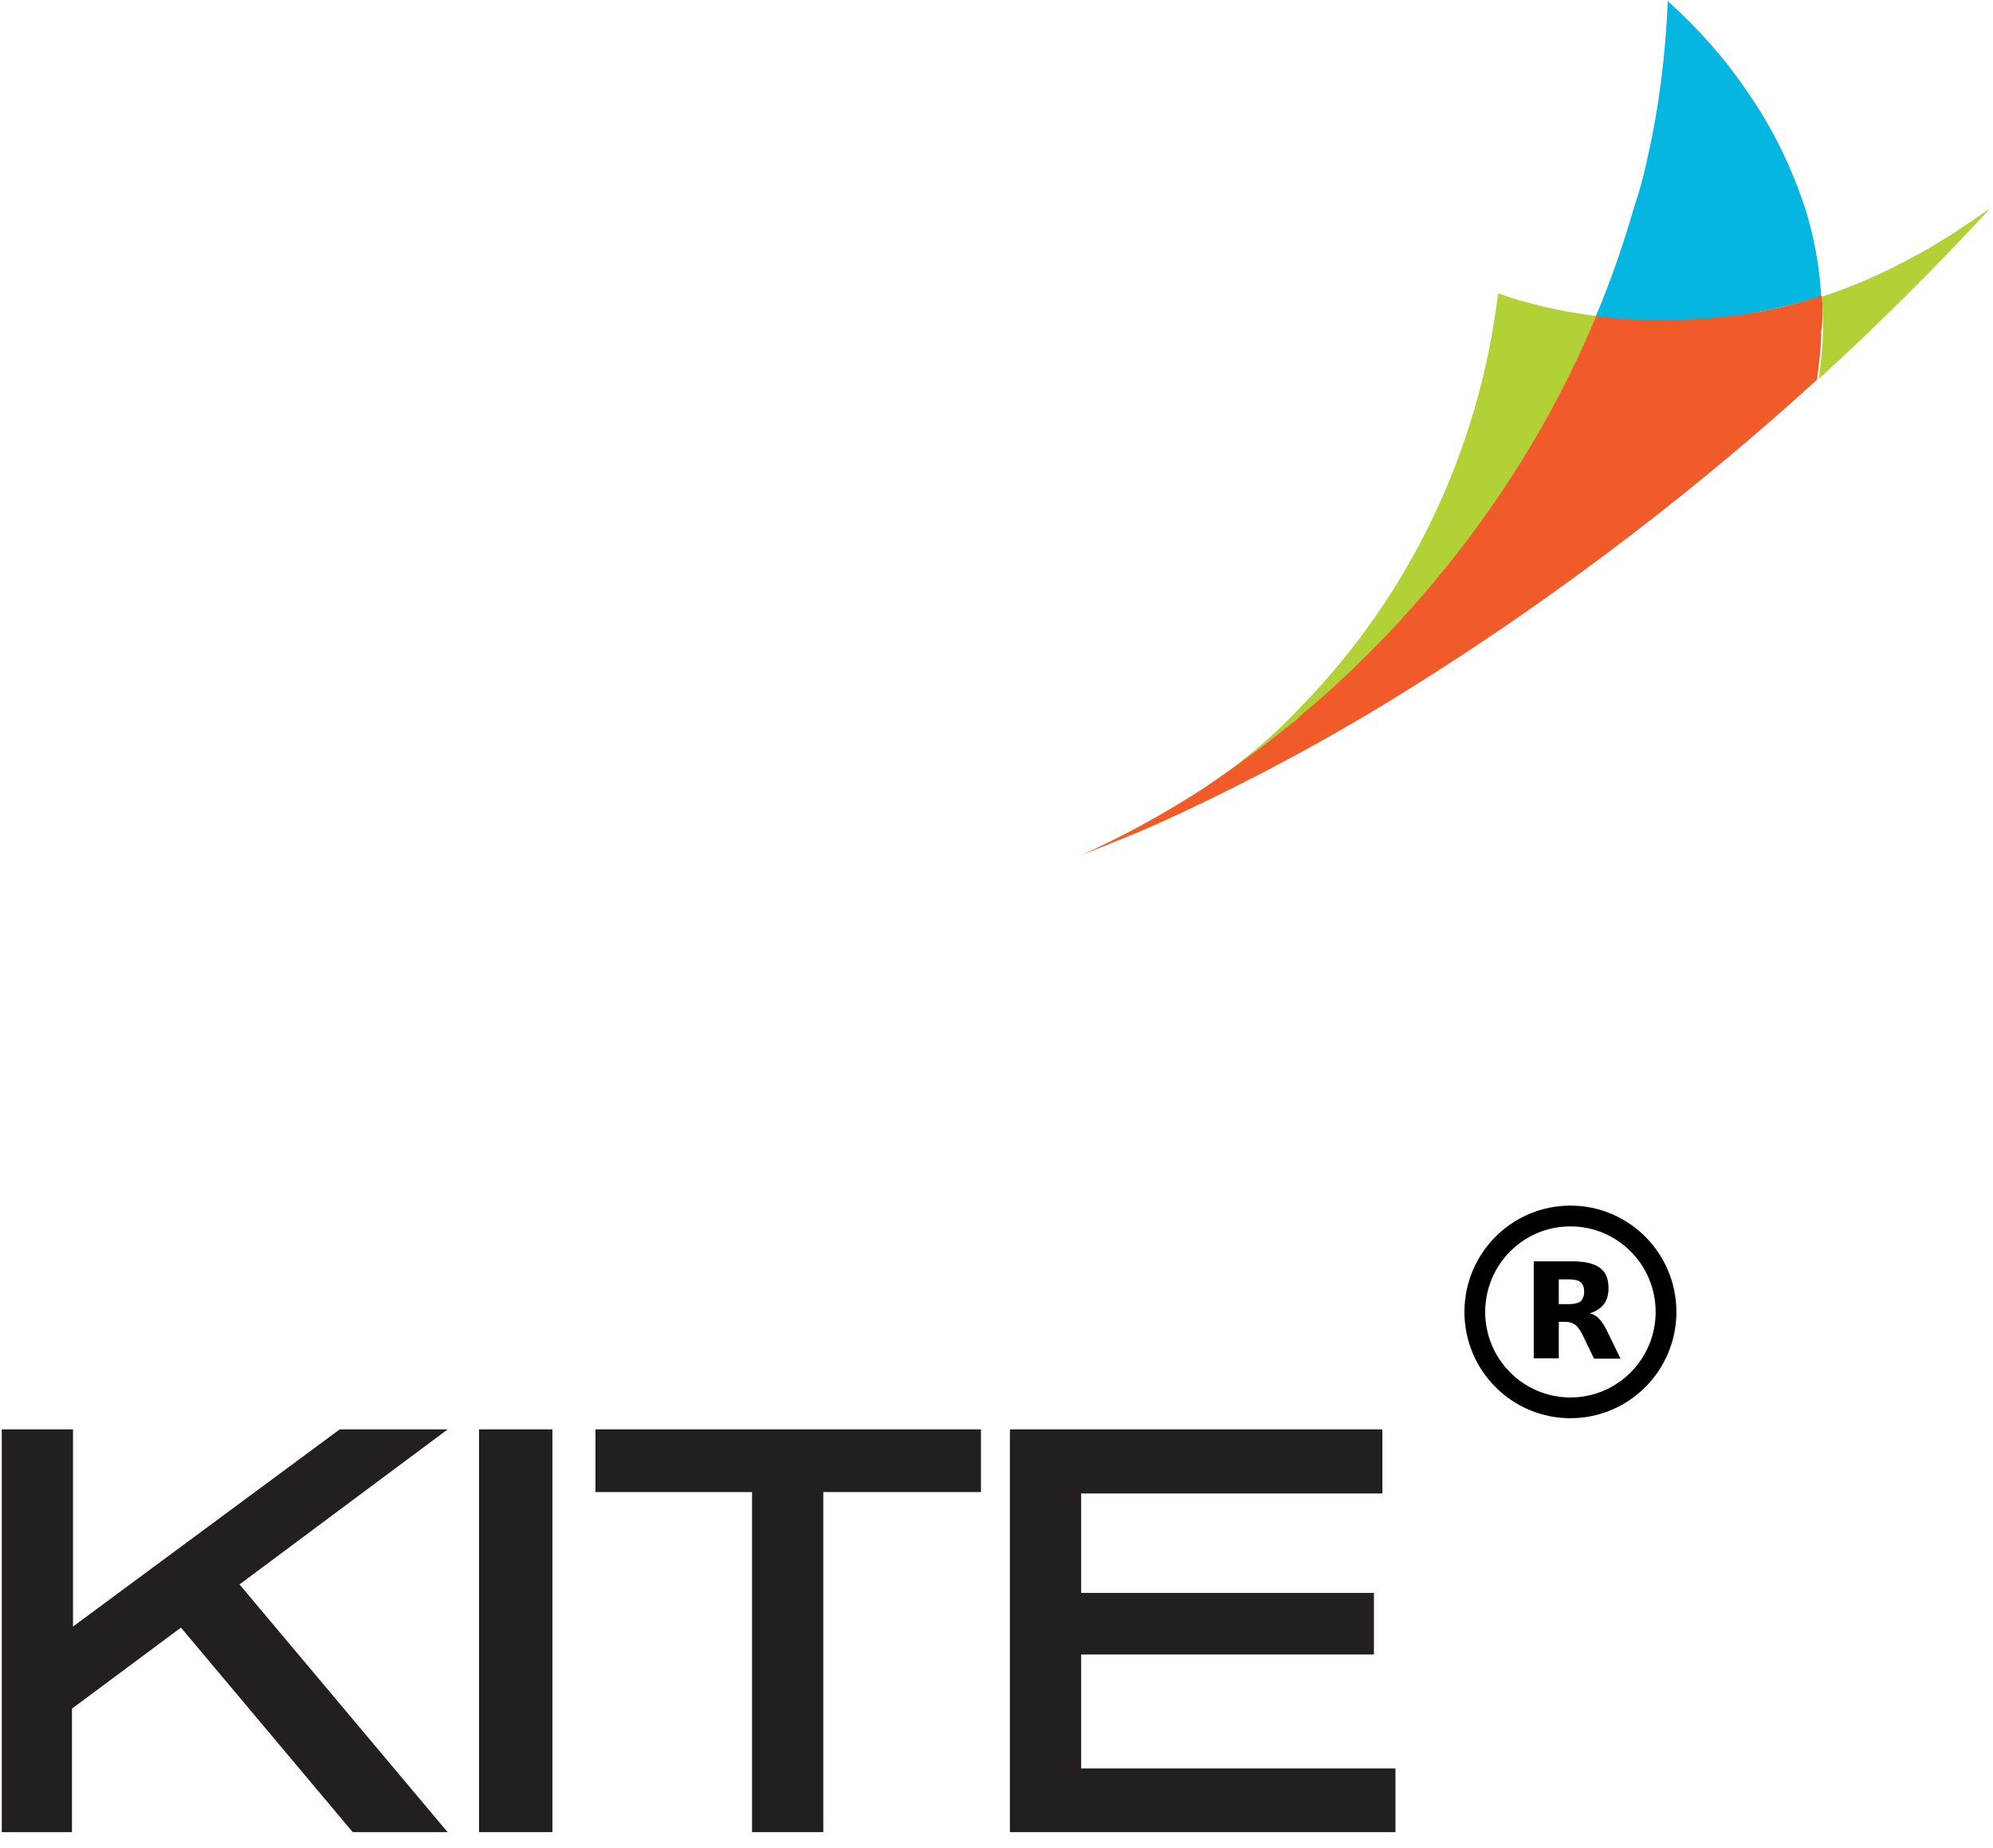<?xml version="1.0" encoding="UTF-8" standalone="no"?>
<svg width="96px" height="89px" viewBox="0 0 96 89" version="1.1" xmlns="http://www.w3.org/2000/svg" xmlns:xlink="http://www.w3.org/1999/xlink">
    <!-- Generator: Sketch 3.8.3 (29802) - http://www.bohemiancoding.com/sketch -->
    <title>logo</title>
    <desc>Created with Sketch.</desc>
    <defs></defs>
    <g id="Home" stroke="none" stroke-width="1" fill="none" fill-rule="evenodd">
        <g id="1366w" transform="translate(-205, -5788)">
            <g id="companies" transform="translate(0, 5522)">
                <g id="left" transform="translate(203, 80)">
                    <g id="kite" transform="translate(2, 170)">
                        <g id="logo" transform="translate(0, 16)">
                            <g id="kite-logo-svg">
                                <g id="name" transform="translate(0, 68.696)" fill="#231F1F">
                                    <polygon id="Shape" points="21.562 0.153 16.362 0.153 3.517 9.648 3.517 0.153 0.085 0.153 0.085 19.552 3.466 19.552 3.466 13.603 8.716 9.699 16.991 19.552 21.562 19.552 11.537 7.62"></polygon>
                                    <rect id="Rectangle-path" x="23.074" y="0.153" width="3.534" height="19.399"></rect>
                                    <polygon id="Shape" points="28.681 3.171 32.436 3.171 36.225 3.171 36.225 11.37 36.225 19.552 37.941 19.552 39.657 19.552 39.657 11.37 39.657 3.171 43.446 3.171 47.252 3.171 47.252 1.671 47.252 0.153 37.992 0.153 28.681 0.153 28.681 1.671"></polygon>
                                    <polygon id="Shape" points="52.078 16.484 52.078 10.995 66.181 10.995 66.181 8.029 52.078 8.029 52.078 3.239 66.588 3.239 66.588 0.153 48.646 0.153 48.646 19.552 67.217 19.552 67.217 16.484"></polygon>
                                </g>
                                <path d="M86.927,9.955 C86.298,8.08 85.415,6.205 84.174,4.432 C83.087,2.813 81.778,1.347 80.334,0.051 C80.232,2.557 79.926,5.165 79.298,7.875 C79.145,8.608 78.941,9.29 78.72,9.955 C78.193,11.779 77.582,13.552 76.851,15.273 C78.771,15.529 80.81,15.58 82.832,15.325 C84.497,15.12 86.162,14.745 87.725,14.285 C87.64,12.836 87.385,11.37 86.927,9.955 L86.927,9.955 Z" id="north" fill="#05B7E0"></path>
                                <path d="M94.046,11.268 C92.075,12.512 89.985,13.569 87.759,14.285 C87.81,14.864 87.81,15.376 87.81,15.904 C87.81,16.688 87.708,17.472 87.606,18.257 C90.512,15.597 93.281,12.836 95.881,10.023 C95.286,10.432 94.675,10.841 94.046,11.268 L94.046,11.268 Z" id="east" fill="#B2D137"></path>
                                <path d="M72.161,14.131 C71.227,21.802 67.846,28.689 62.748,33.956 C61.916,34.843 61.032,35.678 60.098,36.411 C59.792,36.666 59.418,36.939 59.112,37.195 C60.251,36.411 61.406,35.524 62.493,34.638 C62.748,34.433 63.02,34.229 63.275,33.956 C69.052,28.945 73.878,22.484 76.902,15.222 C75.271,15.018 73.657,14.66 72.161,14.131 L72.161,14.131 Z" id="west" fill="#B2D137"></path>
                                <path d="M87.759,14.234 C86.196,14.762 84.531,15.12 82.866,15.273 C80.844,15.478 78.856,15.478 76.885,15.222 C73.878,22.467 69.035,28.945 63.258,33.956 C63.003,34.161 62.731,34.365 62.476,34.638 C61.389,35.524 60.234,36.411 59.095,37.195 C58.789,37.399 58.416,37.672 58.11,37.877 C56.139,39.172 54.1,40.28 52.027,41.218 C52.91,40.86 53.845,40.485 54.728,40.127 C54.983,40.025 55.306,39.871 55.561,39.769 C59.044,38.201 62.68,36.326 66.316,34.144 C73.487,29.814 80.827,24.393 87.521,18.291 C87.623,17.507 87.725,16.722 87.725,15.938 C87.81,15.325 87.81,14.813 87.759,14.234 L87.759,14.234 Z" id="south" fill="#F15B29"></path>
                                <ellipse id="circle3" stroke="#000000" cx="75.645" cy="63.19" rx="4.605" ry="4.62"></ellipse>
                                <path d="M75.594,62.815 C75.848,62.815 76.018,62.764 76.137,62.679 C76.239,62.577 76.307,62.423 76.307,62.219 C76.307,62.014 76.256,61.861 76.137,61.759 C76.035,61.673 75.848,61.622 75.594,61.622 L75.084,61.622 L75.084,62.815 L75.594,62.815 M75.084,63.651 L75.084,65.424 L73.878,65.424 L73.878,60.753 L75.713,60.753 C76.324,60.753 76.783,60.855 77.055,61.06 C77.344,61.264 77.48,61.588 77.48,62.048 C77.48,62.355 77.412,62.611 77.259,62.815 C77.106,63.02 76.885,63.156 76.579,63.259 C76.749,63.293 76.885,63.378 77.021,63.514 C77.157,63.651 77.276,63.838 77.412,64.111 L78.057,65.441 L76.783,65.441 L76.222,64.281 C76.103,64.043 75.984,63.889 75.865,63.804 C75.747,63.719 75.594,63.668 75.39,63.668 L75.084,63.668" id="text3175" fill="#000000"></path>
                            </g>
                        </g>
                    </g>
                </g>
            </g>
        </g>
    </g>
</svg>